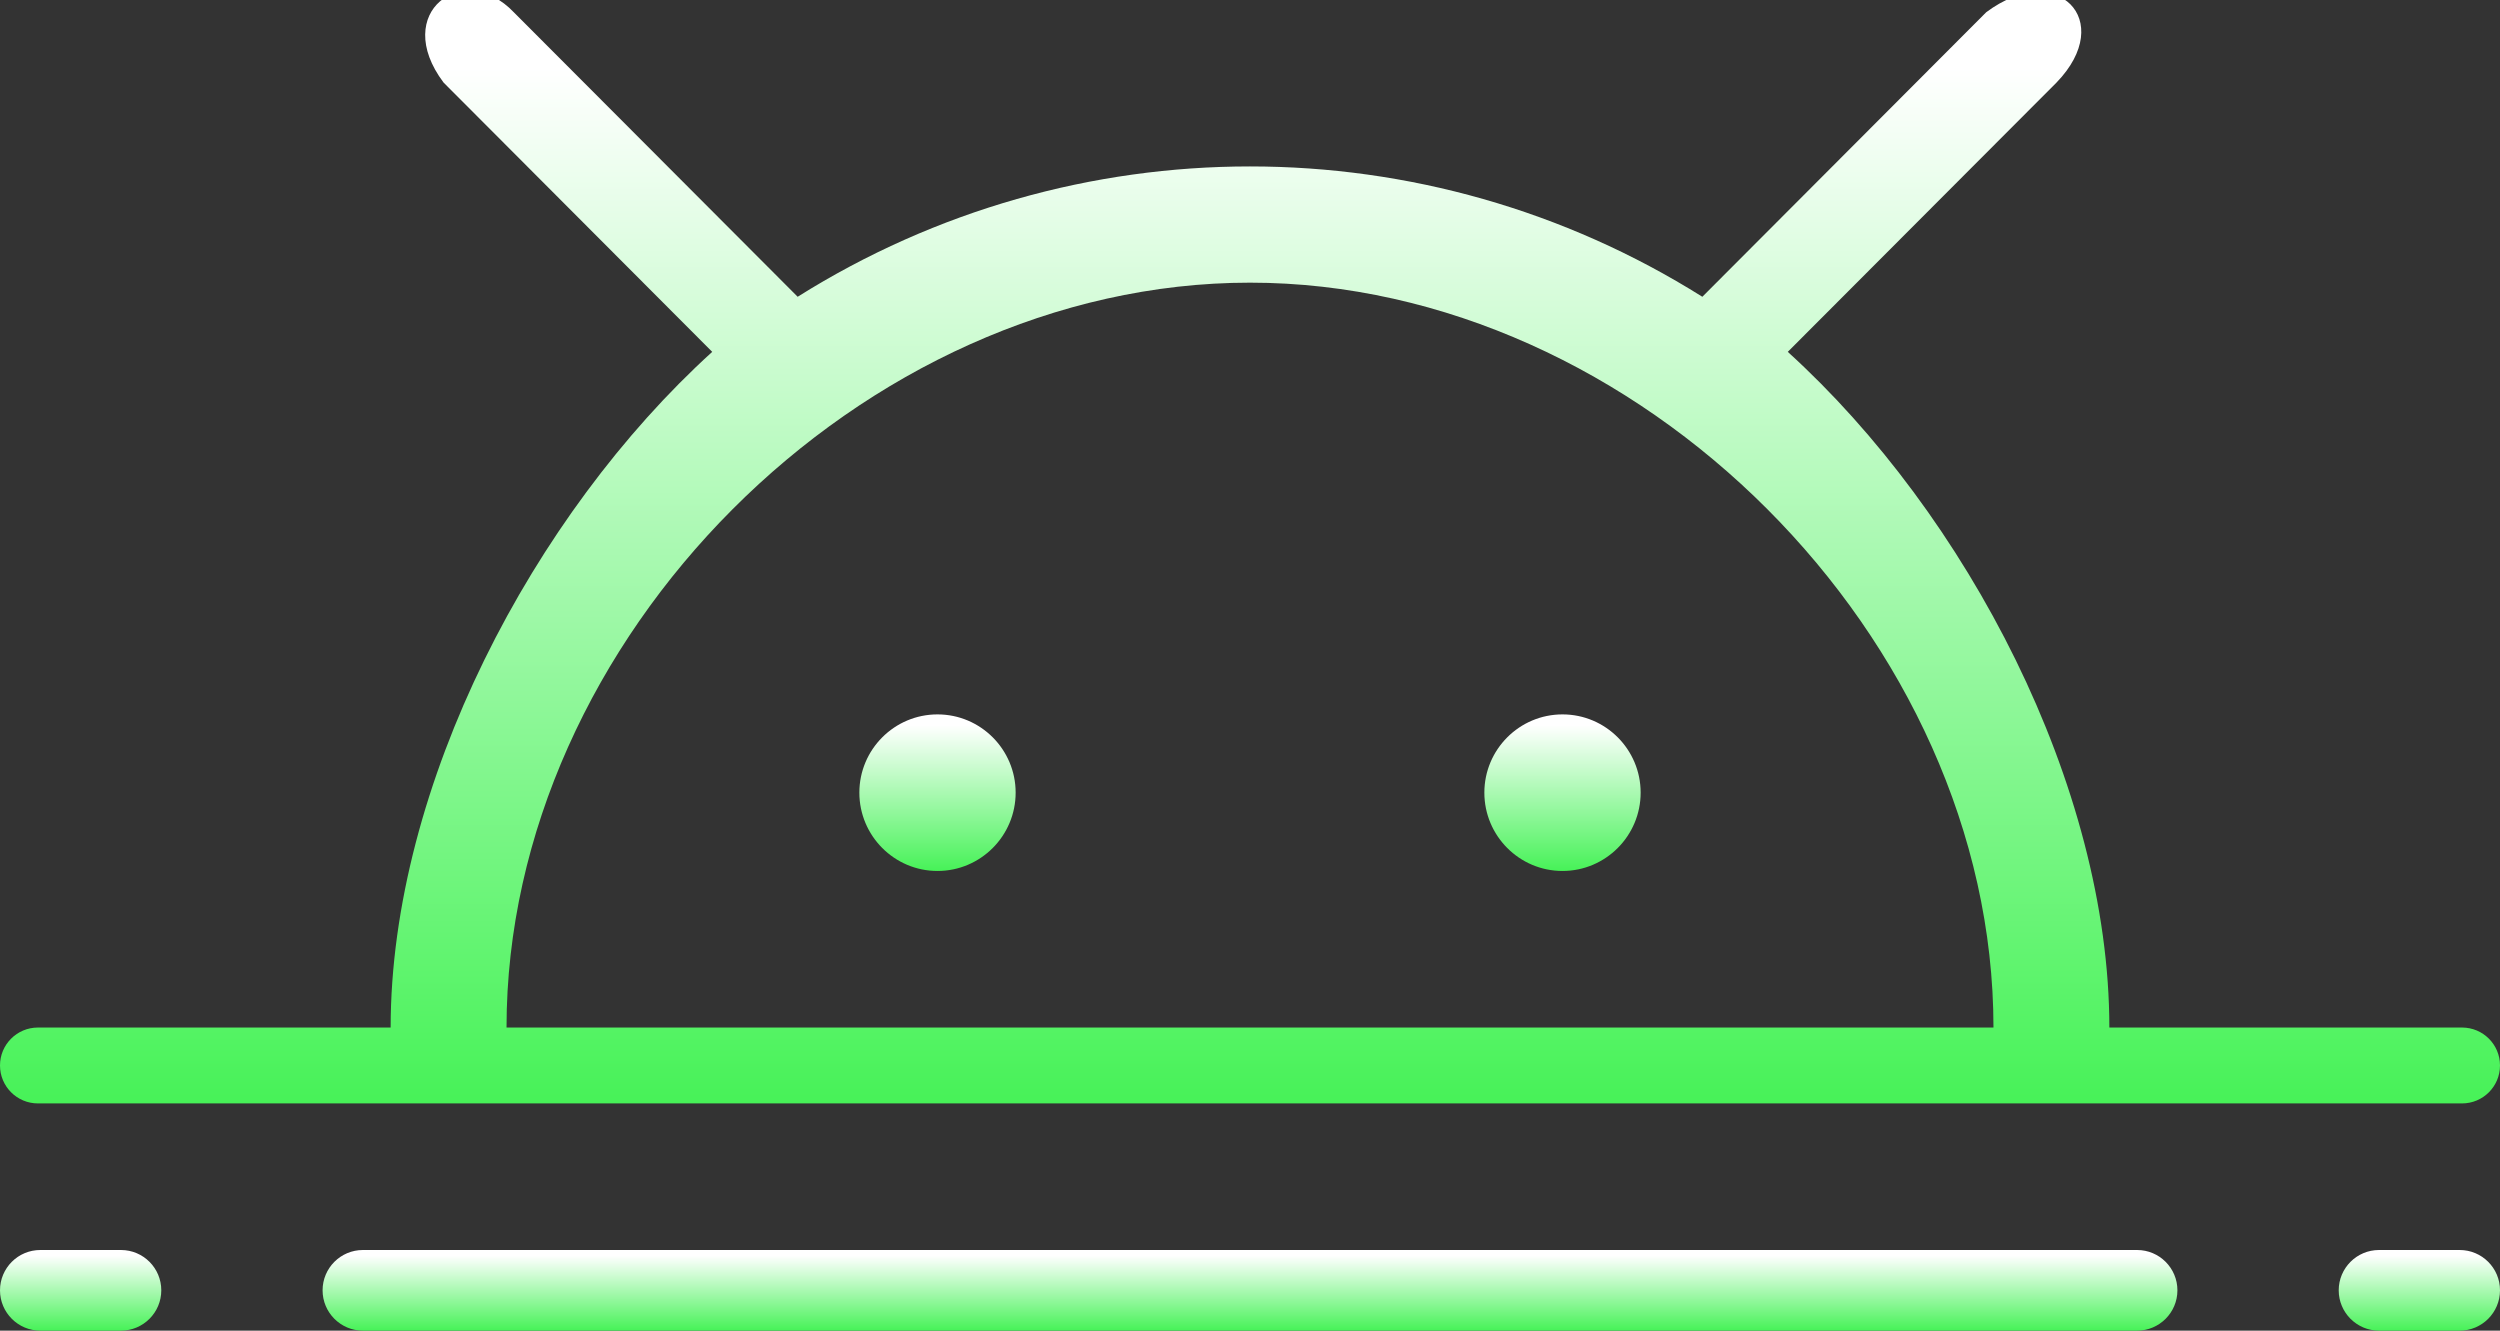 <svg width="62" height="33" viewBox="0 0 62 33" fill="none" xmlns="http://www.w3.org/2000/svg">
<rect x="0" y="0" width="62" height="33" fill="#333333" stroke="none"/>
<path d="M21.312 19.658C21.312 20.728 22.18 21.6 23.25 21.6C24.32 21.6 25.188 20.728 25.188 19.658C25.188 18.588 24.32 17.717 23.25 17.717C22.18 17.717 21.312 18.588 21.312 19.658Z" fill="url(#paint0_linear_1634_4917)"/>
<path d="M36.812 19.658C36.812 20.728 37.68 21.6 38.75 21.6C39.82 21.6 40.688 20.728 40.688 19.658C40.688 18.588 39.82 17.717 38.75 17.717C37.68 17.717 36.812 18.588 36.812 19.658Z" fill="url(#paint1_linear_1634_4917)"/>
<path d="M52.312 25.483C52.309 19.48 48.776 12.758 44.337 8.726L51.001 2.048C52.5 0.5 51.001 -1 49.259 0.303L42.218 7.36C35.358 3.05 26.642 3.05 19.782 7.36L12.741 0.303C11.5 -1 9.688 0.303 11.001 2.048L17.663 8.726C13.224 12.758 9.691 19.48 9.688 25.483H0.941C0.421 25.483 0 25.904 0 26.424C0 26.944 0.421 27.365 0.941 27.365H61.059C61.578 27.365 62 26.944 62 26.424C62 25.904 61.578 25.483 61.059 25.483H52.312ZM12.562 25.483C12.562 15.833 21.369 7.01 31 7.01C40.63 7.01 49.438 15.833 49.438 25.483H12.562Z" fill="url(#paint2_linear_1634_4917)"/>
<path d="M61 31H59C58.448 31 58 31.448 58 32C58 32.552 58.448 33 59 33H61C61.552 33 62 32.552 62 32C62 31.448 61.552 31 61 31Z" fill="url(#paint3_linear_1634_4917)"/>
<path d="M3 31H1C0.448 31 0 31.448 0 32C0 32.552 0.448 33 1 33H3C3.552 33 4 32.552 4 32C4 31.448 3.552 31 3 31Z" fill="url(#paint4_linear_1634_4917)"/>
<path d="M53 31H9C8.448 31 8 31.448 8 32C8 32.552 8.448 33 9 33H53C53.552 33 54 32.552 54 32C54 31.448 53.552 31 53 31Z" fill="url(#paint5_linear_1634_4917)"/>
<defs>
<linearGradient id="paint0_linear_1634_4917" x1="23.25" y1="17.717" x2="23.25" y2="21.6" gradientUnits="userSpaceOnUse">
<stop offset="0.069" stop-color="white"/>
<stop offset="1" stop-color="#47F258"/>
</linearGradient>
<linearGradient id="paint1_linear_1634_4917" x1="38.75" y1="17.717" x2="38.75" y2="21.6" gradientUnits="userSpaceOnUse">
<stop offset="0.069" stop-color="white"/>
<stop offset="1" stop-color="#47F258"/>
</linearGradient>
<linearGradient id="paint2_linear_1634_4917" x1="31" y1="-0.226" x2="31" y2="27.365" gradientUnits="userSpaceOnUse">
<stop offset="0.069" stop-color="white"/>
<stop offset="1" stop-color="#47F258"/>
</linearGradient>
<linearGradient id="paint3_linear_1634_4917" x1="60" y1="31" x2="60" y2="33" gradientUnits="userSpaceOnUse">
<stop offset="0.069" stop-color="white"/>
<stop offset="1" stop-color="#47F258"/>
</linearGradient>
<linearGradient id="paint4_linear_1634_4917" x1="2" y1="31" x2="2" y2="33" gradientUnits="userSpaceOnUse">
<stop offset="0.069" stop-color="white"/>
<stop offset="1" stop-color="#47F258"/>
</linearGradient>
<linearGradient id="paint5_linear_1634_4917" x1="31" y1="31" x2="31" y2="33" gradientUnits="userSpaceOnUse">
<stop offset="0.069" stop-color="white"/>
<stop offset="1" stop-color="#47F258"/>
</linearGradient>
</defs>
</svg>
